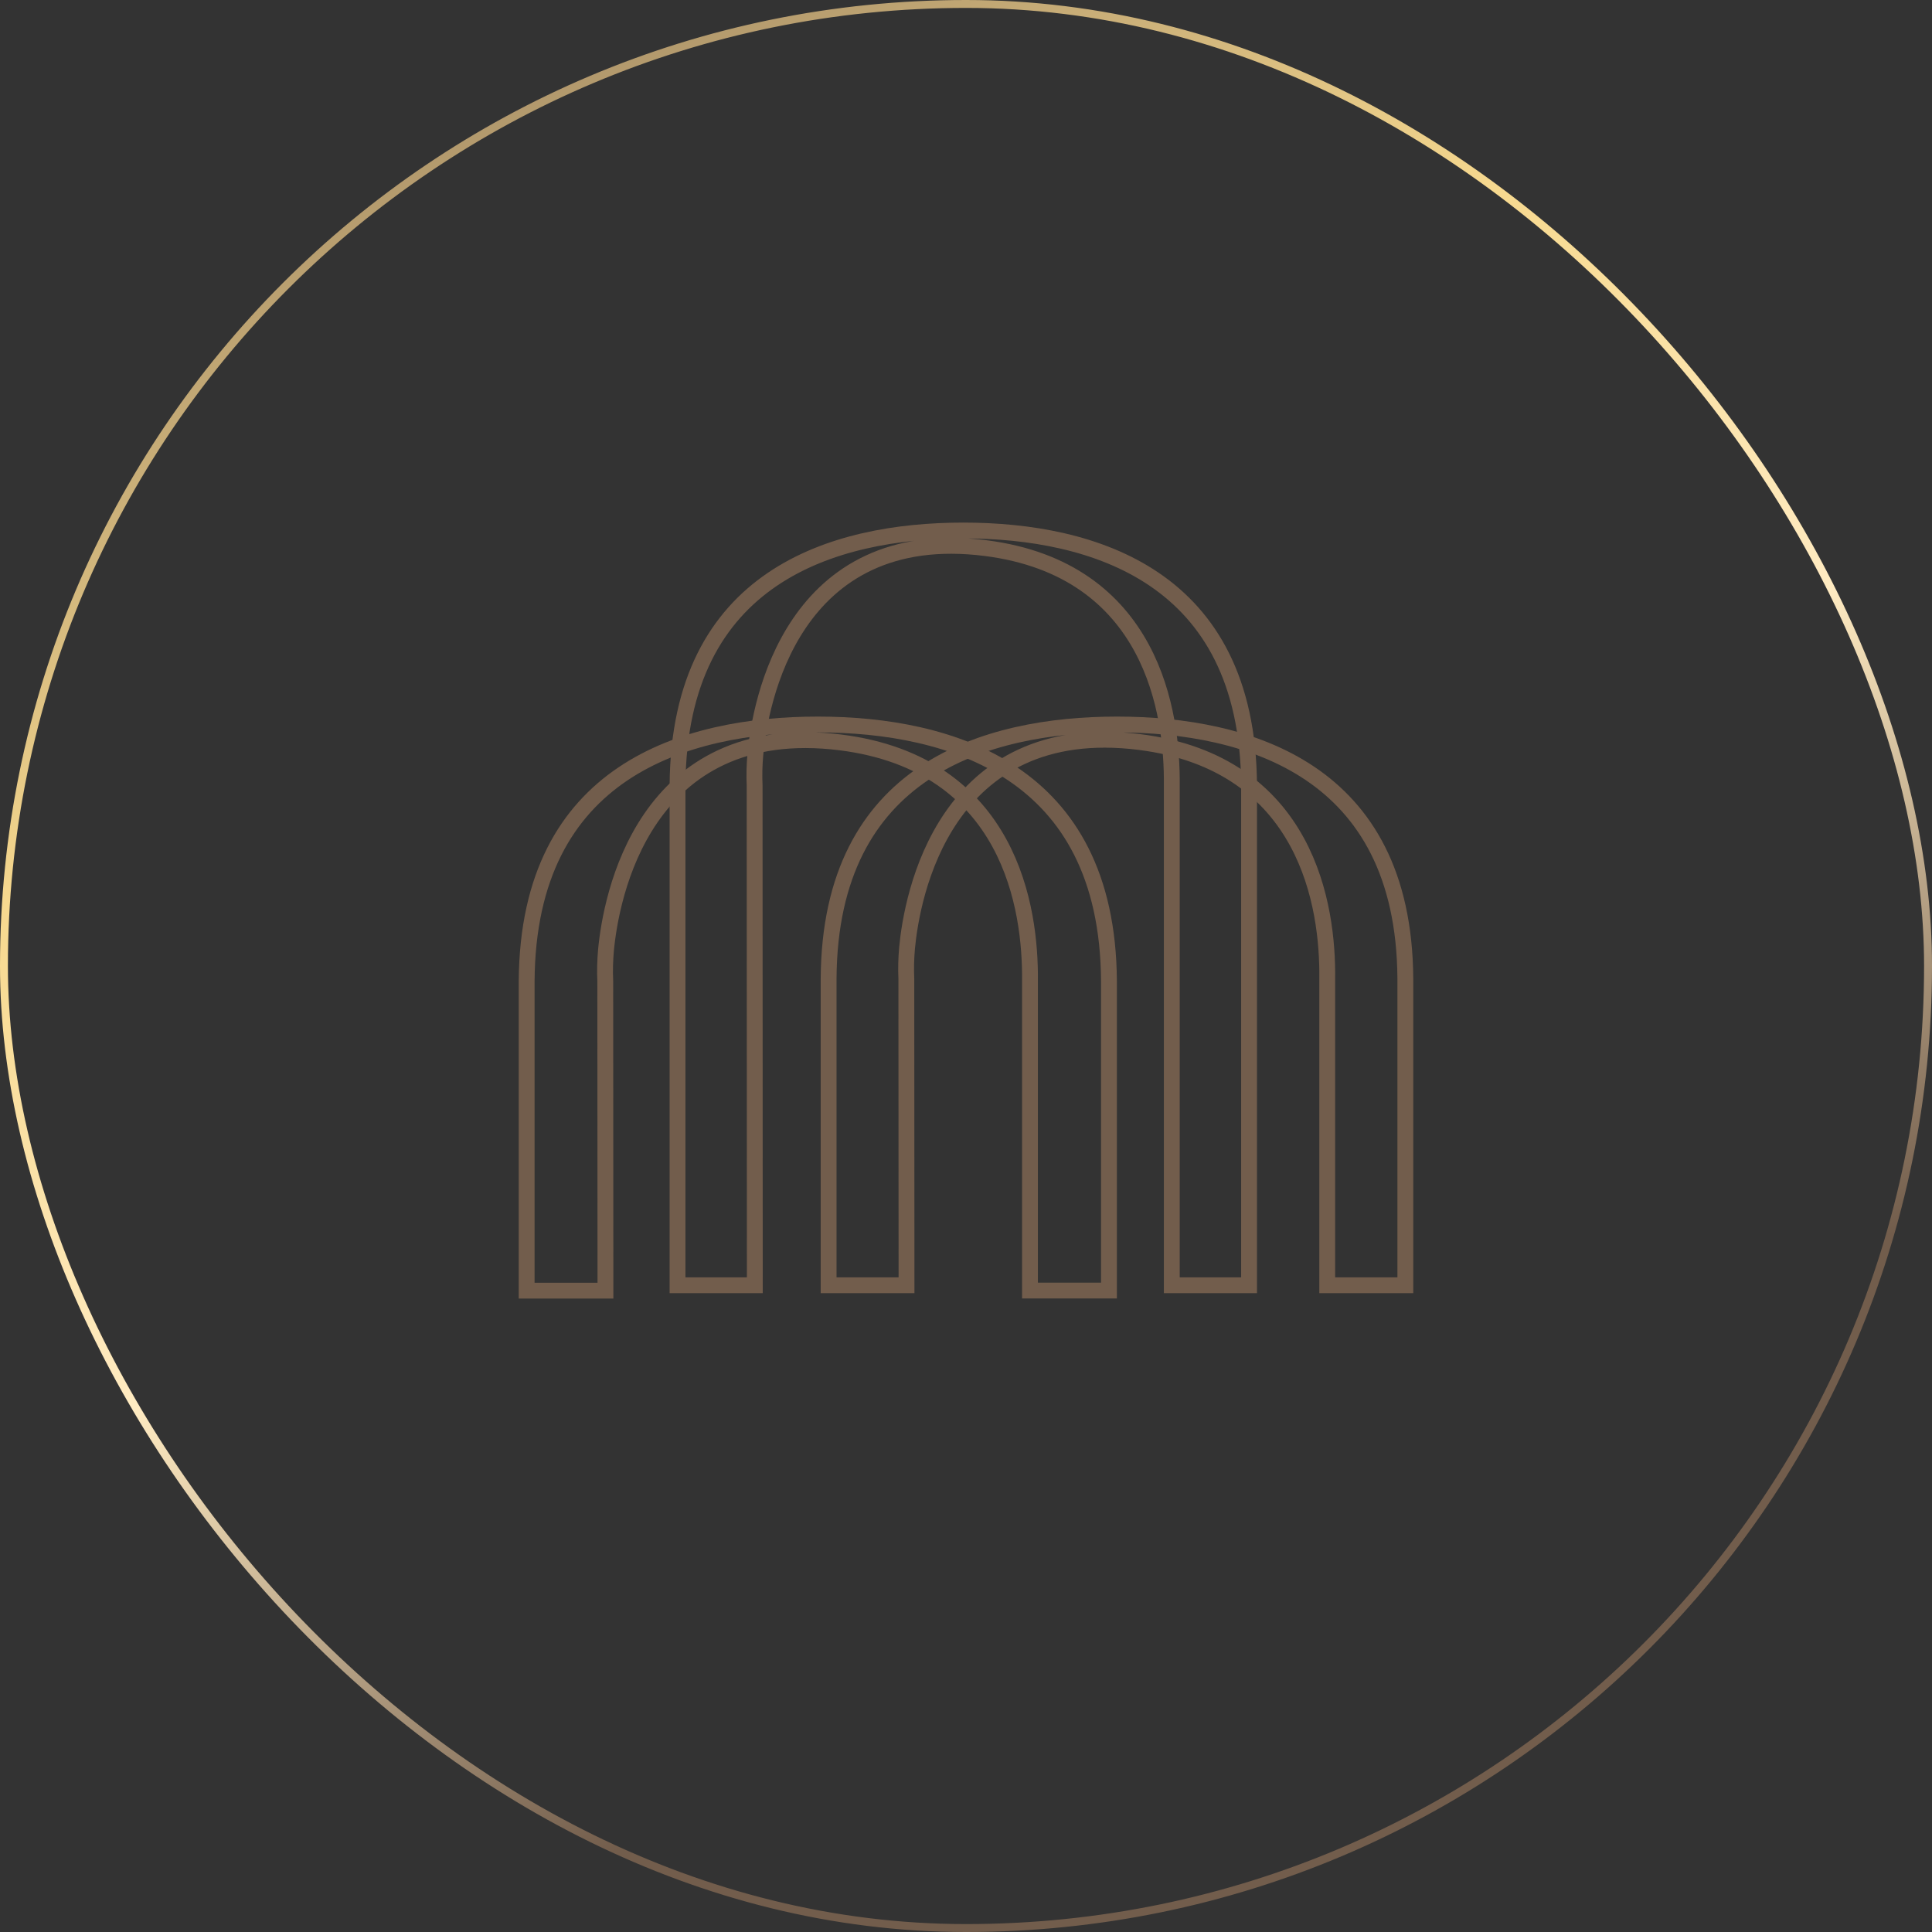 <svg width="244" height="244" viewBox="0 0 244 244" fill="none" xmlns="http://www.w3.org/2000/svg">
<rect x="0" y="0" width="244" height="244" fill="#333333" stroke="none"/>
<rect x="0.5" y="0.5" width="243" height="243" rx="121.5" stroke="url(#paint0_linear_586_809)"/>
<path d="M106.151 93.763L106.151 93.763C100.012 92.992 95.085 93.81 91.145 95.629C87.207 97.448 84.319 100.236 82.207 103.308C78.004 109.422 76.839 116.717 76.53 120.023L76.53 120.023L76.529 120.03C76.418 121.322 76.379 122.622 76.441 123.927L76.464 163H66.514V123.906C66.598 110.478 71.671 102.455 78.67 97.74C85.736 92.98 94.903 91.5 103.285 91.5C111.666 91.5 120.833 92.98 127.899 97.739C134.898 102.452 139.971 110.472 140.055 123.893V162.988H130.08V123.908C130.129 119.362 129.525 112.528 126.216 106.469C122.872 100.348 116.808 95.102 106.151 93.763Z" stroke="#725D4C" stroke-width="2"/>
<path d="M114.465 123.611L114.488 162.319H104.649V123.59C104.732 110.287 109.757 102.343 116.687 97.676C123.685 92.964 132.765 91.5 141.068 91.5C149.37 91.5 158.45 92.967 165.448 97.68C172.378 102.349 177.403 110.293 177.486 123.589V162.319H167.622V123.592C167.671 119.087 167.073 112.314 163.793 106.308C160.479 100.24 154.469 95.039 143.909 93.712L143.909 93.712C137.826 92.948 132.943 93.759 129.038 95.562C125.135 97.365 122.272 100.13 120.179 103.175C116.014 109.235 114.859 116.465 114.553 119.742L114.553 119.742L114.553 119.749C114.442 121.029 114.404 122.317 114.465 123.611Z" stroke="#725D4C" stroke-width="2"/>
<path d="M95.393 95.317L95.392 95.322C95.282 96.605 95.245 97.896 95.305 99.192L95.329 162.319H85.569V99.171C85.652 85.837 90.635 77.872 97.503 73.193C104.436 68.47 113.432 67 121.66 67C129.887 67 138.883 68.47 145.817 73.193C152.684 77.872 157.668 85.837 157.75 99.172V162.319H147.99V99.174C148.038 94.659 147.446 87.871 144.196 81.852C140.912 75.771 134.953 70.554 124.478 69.223C118.451 68.456 113.611 69.27 109.74 71.079C105.871 72.887 103.033 75.66 100.96 78.712C96.835 84.786 95.69 92.032 95.393 95.317Z" stroke="#725D4C" stroke-width="2"/>
<defs>
<linearGradient id="paint0_linear_586_809" x1="107.072" y1="-71.716" x2="246.357" y2="216.219" gradientUnits="userSpaceOnUse">
<stop stop-color="#725D4C"/>
<stop offset="0.38" stop-color="#F7D98F"/>
<stop offset="0.58" stop-color="#FFEBC2"/>
<stop offset="0.82" stop-color="#725D4C"/>
</linearGradient>
</defs>
</svg>
